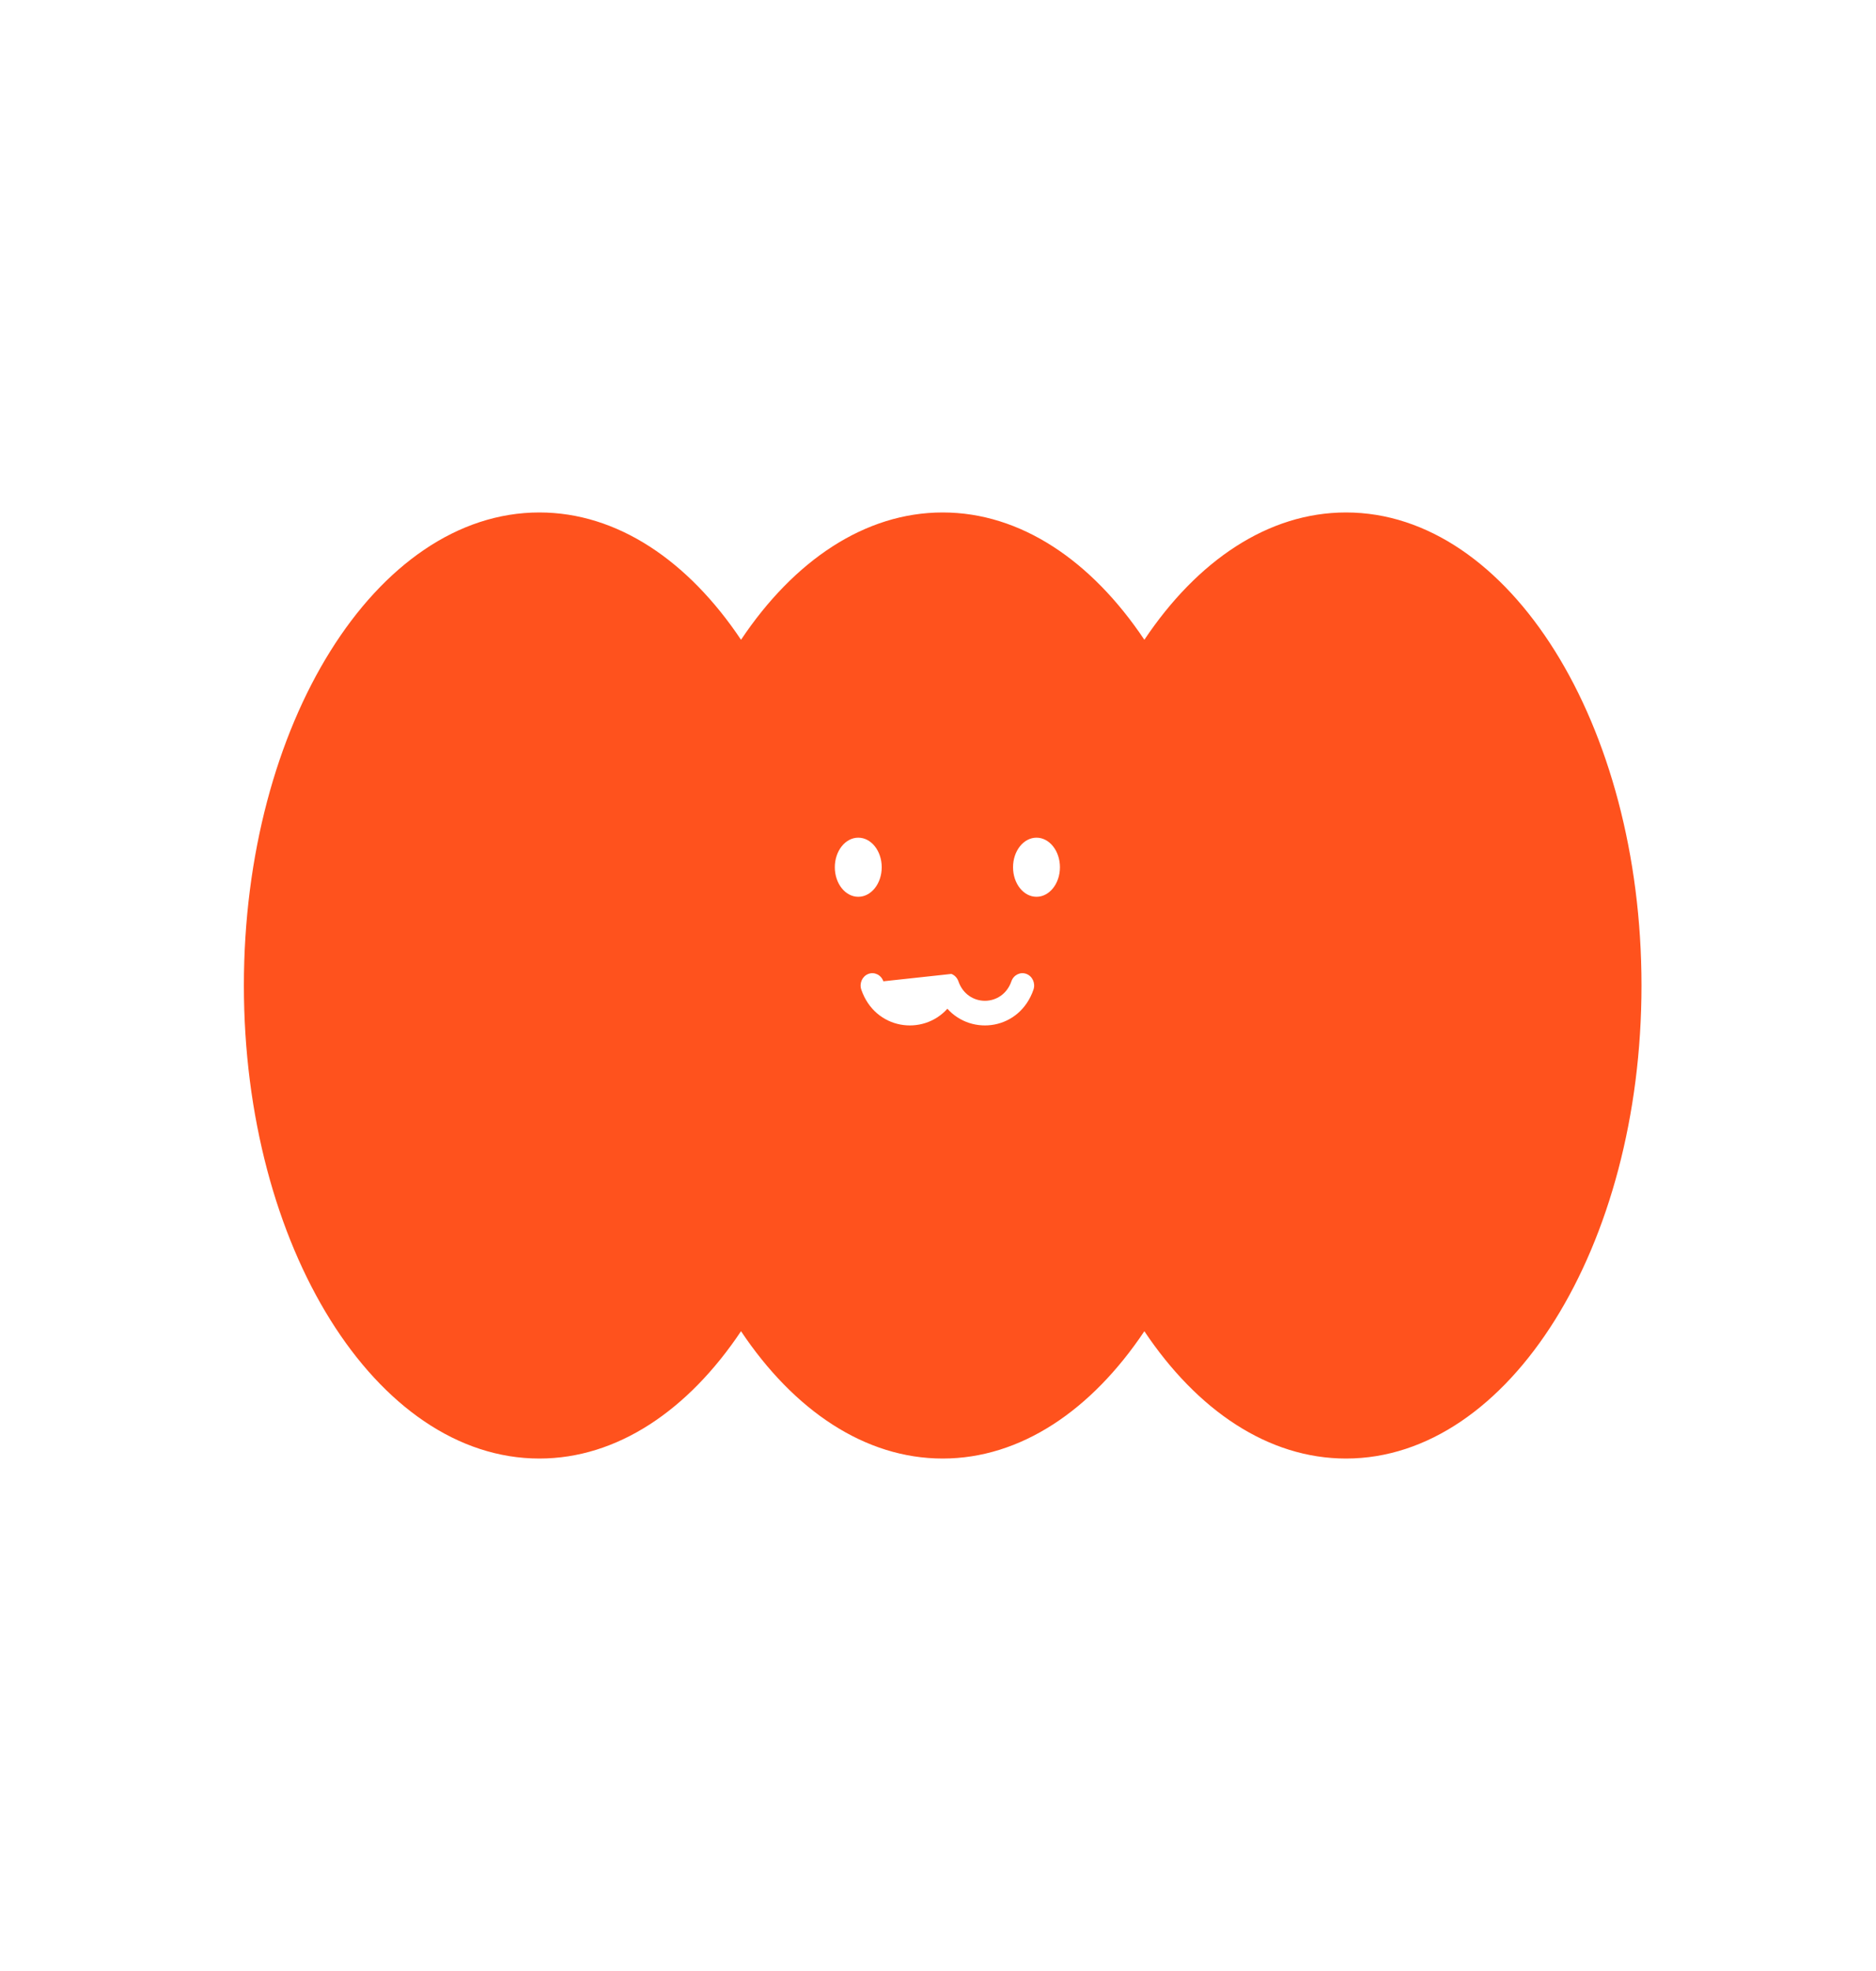 <svg width="200" height="210" viewBox="0 0 200 210" fill="none" xmlns="http://www.w3.org/2000/svg">
<rect width="200" height="210" fill="white"/>
<path fill-rule="evenodd" clip-rule="evenodd" d="M79 141.835C73.371 150.25 65.811 155.4 57.5 155.4C40.103 155.4 26 132.835 26 105C26 77.165 40.103 54.6 57.5 54.6C65.811 54.6 73.371 59.75 79 68.165C84.629 59.75 92.189 54.6 100.5 54.6C108.811 54.6 116.371 59.75 122 68.165C127.629 59.75 135.189 54.6 143.5 54.6C160.897 54.6 175 77.165 175 105C175 132.835 160.897 155.4 143.5 155.4C135.189 155.4 127.629 150.25 122 141.835C116.371 150.25 108.811 155.4 100.5 155.4C92.189 155.4 84.629 150.25 79 141.835Z" fill="#FF521D"/>
<ellipse cx="91.5" cy="92.4" rx="2.5" ry="3.15" fill="white"/>
<ellipse cx="110.5" cy="92.4" rx="2.5" ry="3.15" fill="white"/>
<path fill-rule="evenodd" clip-rule="evenodd" d="M94.175 104.552C93.939 103.871 93.222 103.519 92.573 103.767C91.924 104.015 91.59 104.768 91.826 105.449C93.305 109.721 98.383 110.396 101 107.476C103.618 110.396 108.696 109.721 110.175 105.449C110.411 104.768 110.076 104.015 109.428 103.767C108.779 103.519 108.062 103.871 107.826 104.552C106.867 107.32 103.141 107.322 102.178 104.56C102.173 104.545 102.167 104.53 102.162 104.515C102.097 104.344 102.002 104.195 101.884 104.072C101.768 103.949 101.625 103.849 101.463 103.781C101.188 103.666 100.873 103.652 100.573 103.767C100.561 103.771 100.55 103.776 100.538 103.781C100.813 103.666 101.128 103.652 101.428 103.767M99.839 104.515C99.833 104.53 99.828 104.545 99.823 104.56C99.824 104.557 99.825 104.554 99.826 104.552C99.83 104.539 99.834 104.527 99.839 104.515Z" fill="white"/>
</svg>

